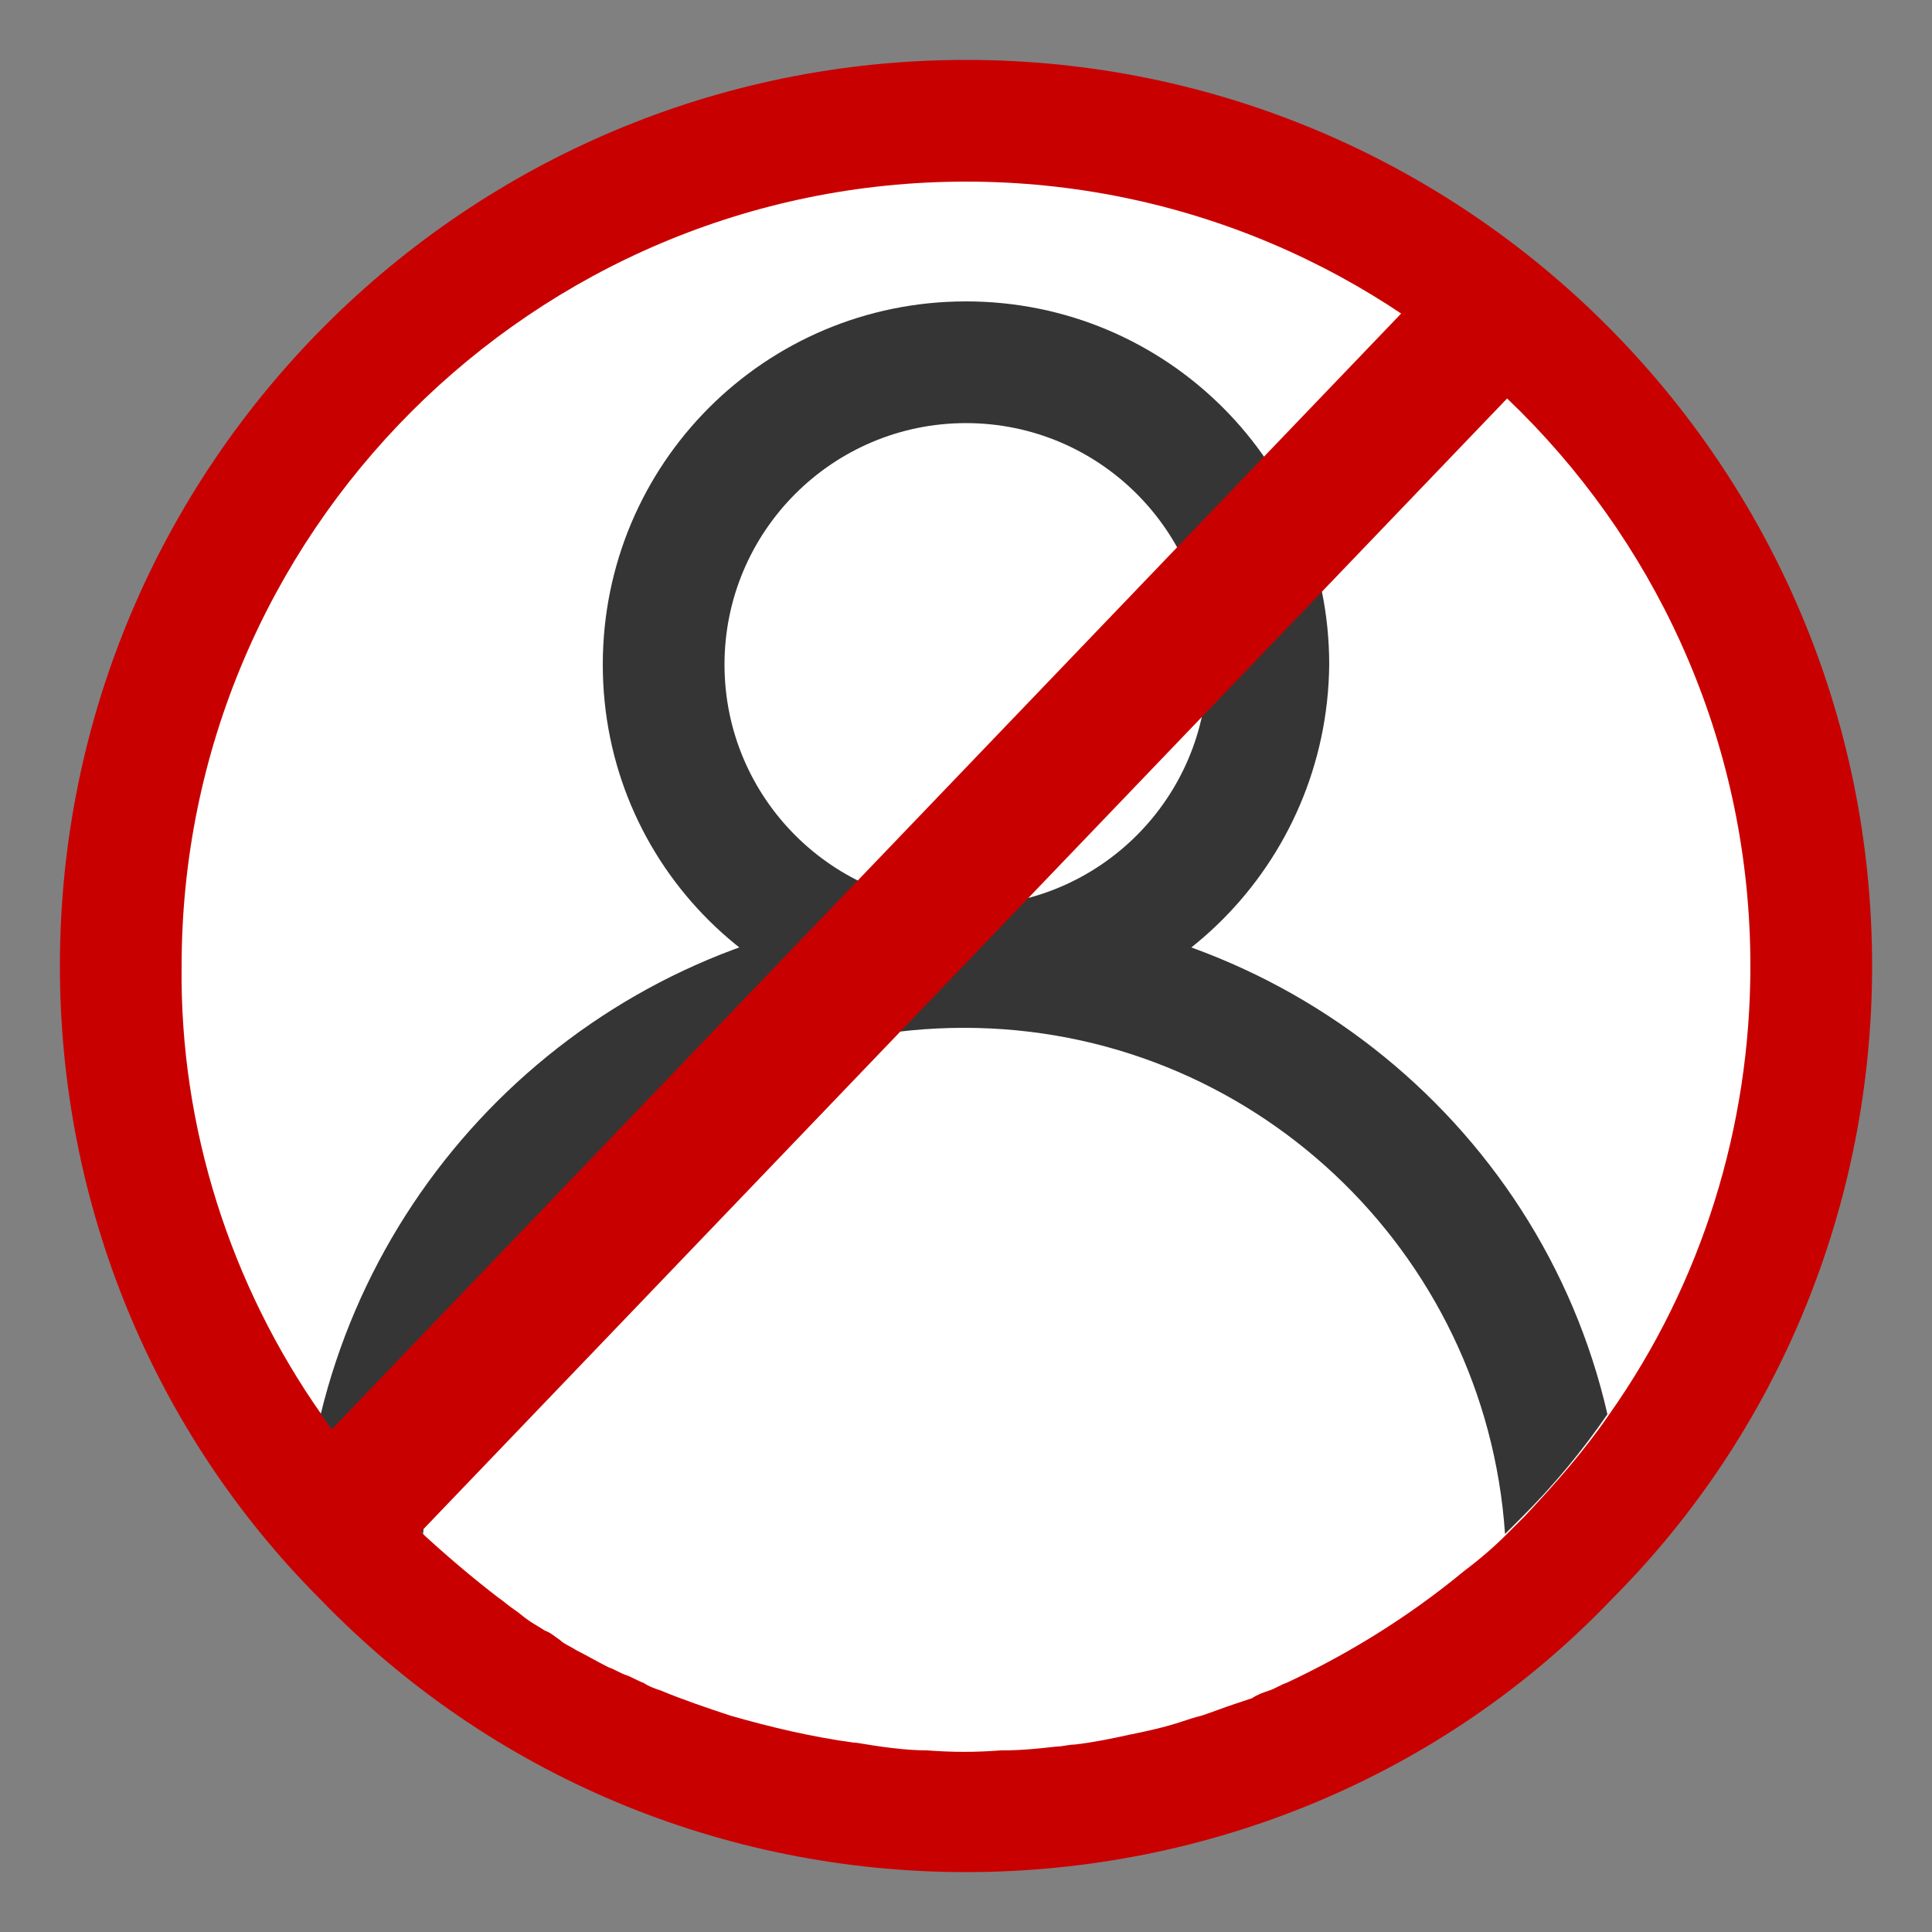 <?xml version="1.0" encoding="utf-8"?>
<!-- Generator: Adobe Illustrator 25.3.1, SVG Export Plug-In . SVG Version: 6.00 Build 0)  -->
<svg version="1.1" id="Layer_1" xmlns="http://www.w3.org/2000/svg" xmlns:xlink="http://www.w3.org/1999/xlink" x="0px" y="0px"
	 viewBox="0 0 100 100" style="enable-background:new 0 0 100 100;" xml:space="preserve">
<rect x="0" y="0" width="100" height="100" fill="#808080" stroke="none"/>
<style type="text/css">
	.st0{fill:#C90000;}
	.st1{fill:#FFFFFF;}
	.st2{fill:#353535;}
</style>
<path class="st0" d="M83.4,82.8c8.7-8.7,13.5-20.5,13.5-32.8c0-25.9-21-46.9-46.9-46.9S3.1,24.1,3.1,50C3.1,62.3,7.9,74.1,16.6,82.8
	c8.8,9.1,20.8,14.1,33.4,14.1C62.6,96.9,74.7,91.9,83.4,82.8z"/>
<path class="st1" d="M90.6,50c0,8.3-2.5,16.4-7.3,23.2c-1.3,1.9-2.8,3.6-4.4,5.3c-0.3,0.3-0.6,0.6-0.9,0.9c-0.7,0.7-1.4,1.3-2.2,1.9
	c-2.9,2.4-6,4.3-9.2,5.8c-0.3,0.1-0.6,0.3-0.9,0.4c-0.3,0.1-0.6,0.2-0.9,0.4c-0.3,0.1-0.6,0.2-0.9,0.3c-0.6,0.2-1.1,0.4-1.7,0.6
	c-0.4,0.1-0.7,0.2-1,0.3c-0.9,0.3-1.8,0.5-2.8,0.7c-0.9,0.2-1.9,0.4-2.8,0.5c-0.3,0-0.6,0.1-0.9,0.1c-0.9,0.1-1.8,0.2-2.8,0.2
	c0,0-0.1,0-0.1,0c-1.3,0.1-2.5,0.1-3.8,0h0c-1.2,0-2.5-0.2-3.7-0.4c0,0-0.1,0-0.1,0c-2.2-0.3-4.3-0.8-6.4-1.4
	c-1.2-0.4-2.4-0.8-3.6-1.3c-0.3-0.1-0.6-0.2-0.9-0.4c-0.3-0.1-0.6-0.3-0.9-0.4c-0.3-0.1-0.6-0.3-0.9-0.4c-0.6-0.3-1.1-0.6-1.7-0.9
	c-0.3-0.2-0.6-0.3-0.8-0.5c-0.3-0.2-0.5-0.4-0.8-0.5c-0.3-0.2-0.5-0.3-0.8-0.5c-0.3-0.2-0.5-0.4-0.8-0.6s-0.5-0.4-0.8-0.6
	c-1.3-1-2.6-2.1-3.8-3.2v0c-0.1-0.1-0.2-0.2-0.3-0.3c-0.2-0.2-0.4-0.4-0.6-0.7c-1.6-1.6-3.1-3.4-4.4-5.2C11.9,66.5,9.3,58.3,9.4,50
	C9.4,27.6,27.6,9.4,50,9.4S90.6,27.6,90.6,50z"/>
<path class="st2" d="M68.8,34.4c0-10.4-8.4-18.8-18.8-18.8S31.2,24,31.2,34.4S39.6,53.1,50,53.1C60.4,53.1,68.7,44.7,68.8,34.4z
	 M37.5,34.4c0-6.9,5.6-12.5,12.5-12.5s12.5,5.6,12.5,12.5S56.9,46.9,50,46.9C43.1,46.9,37.5,41.3,37.5,34.4z"/>
<path class="st2" d="M49.3,47c-15.9,0.3-29.1,11.4-32.7,26.2c1.3,1.8,2.8,3.6,4.4,5.2c0.2,0.2,0.4,0.4,0.6,0.7
	c0.1,0.1,0.2,0.2,0.3,0.3c1-14.8,13.2-26.2,28-26.2c14.8,0,27,11.5,28,26.2c0.3-0.3,0.6-0.6,0.9-0.9c1.6-1.6,3.1-3.4,4.4-5.3
	C79.7,57.9,65.7,46.7,49.3,47z"/>
<rect x="1.8" y="44.6" transform="matrix(0.692 -0.722 0.722 0.692 -20.294 48.61)" class="st0" width="90" height="7"/>
</svg>
